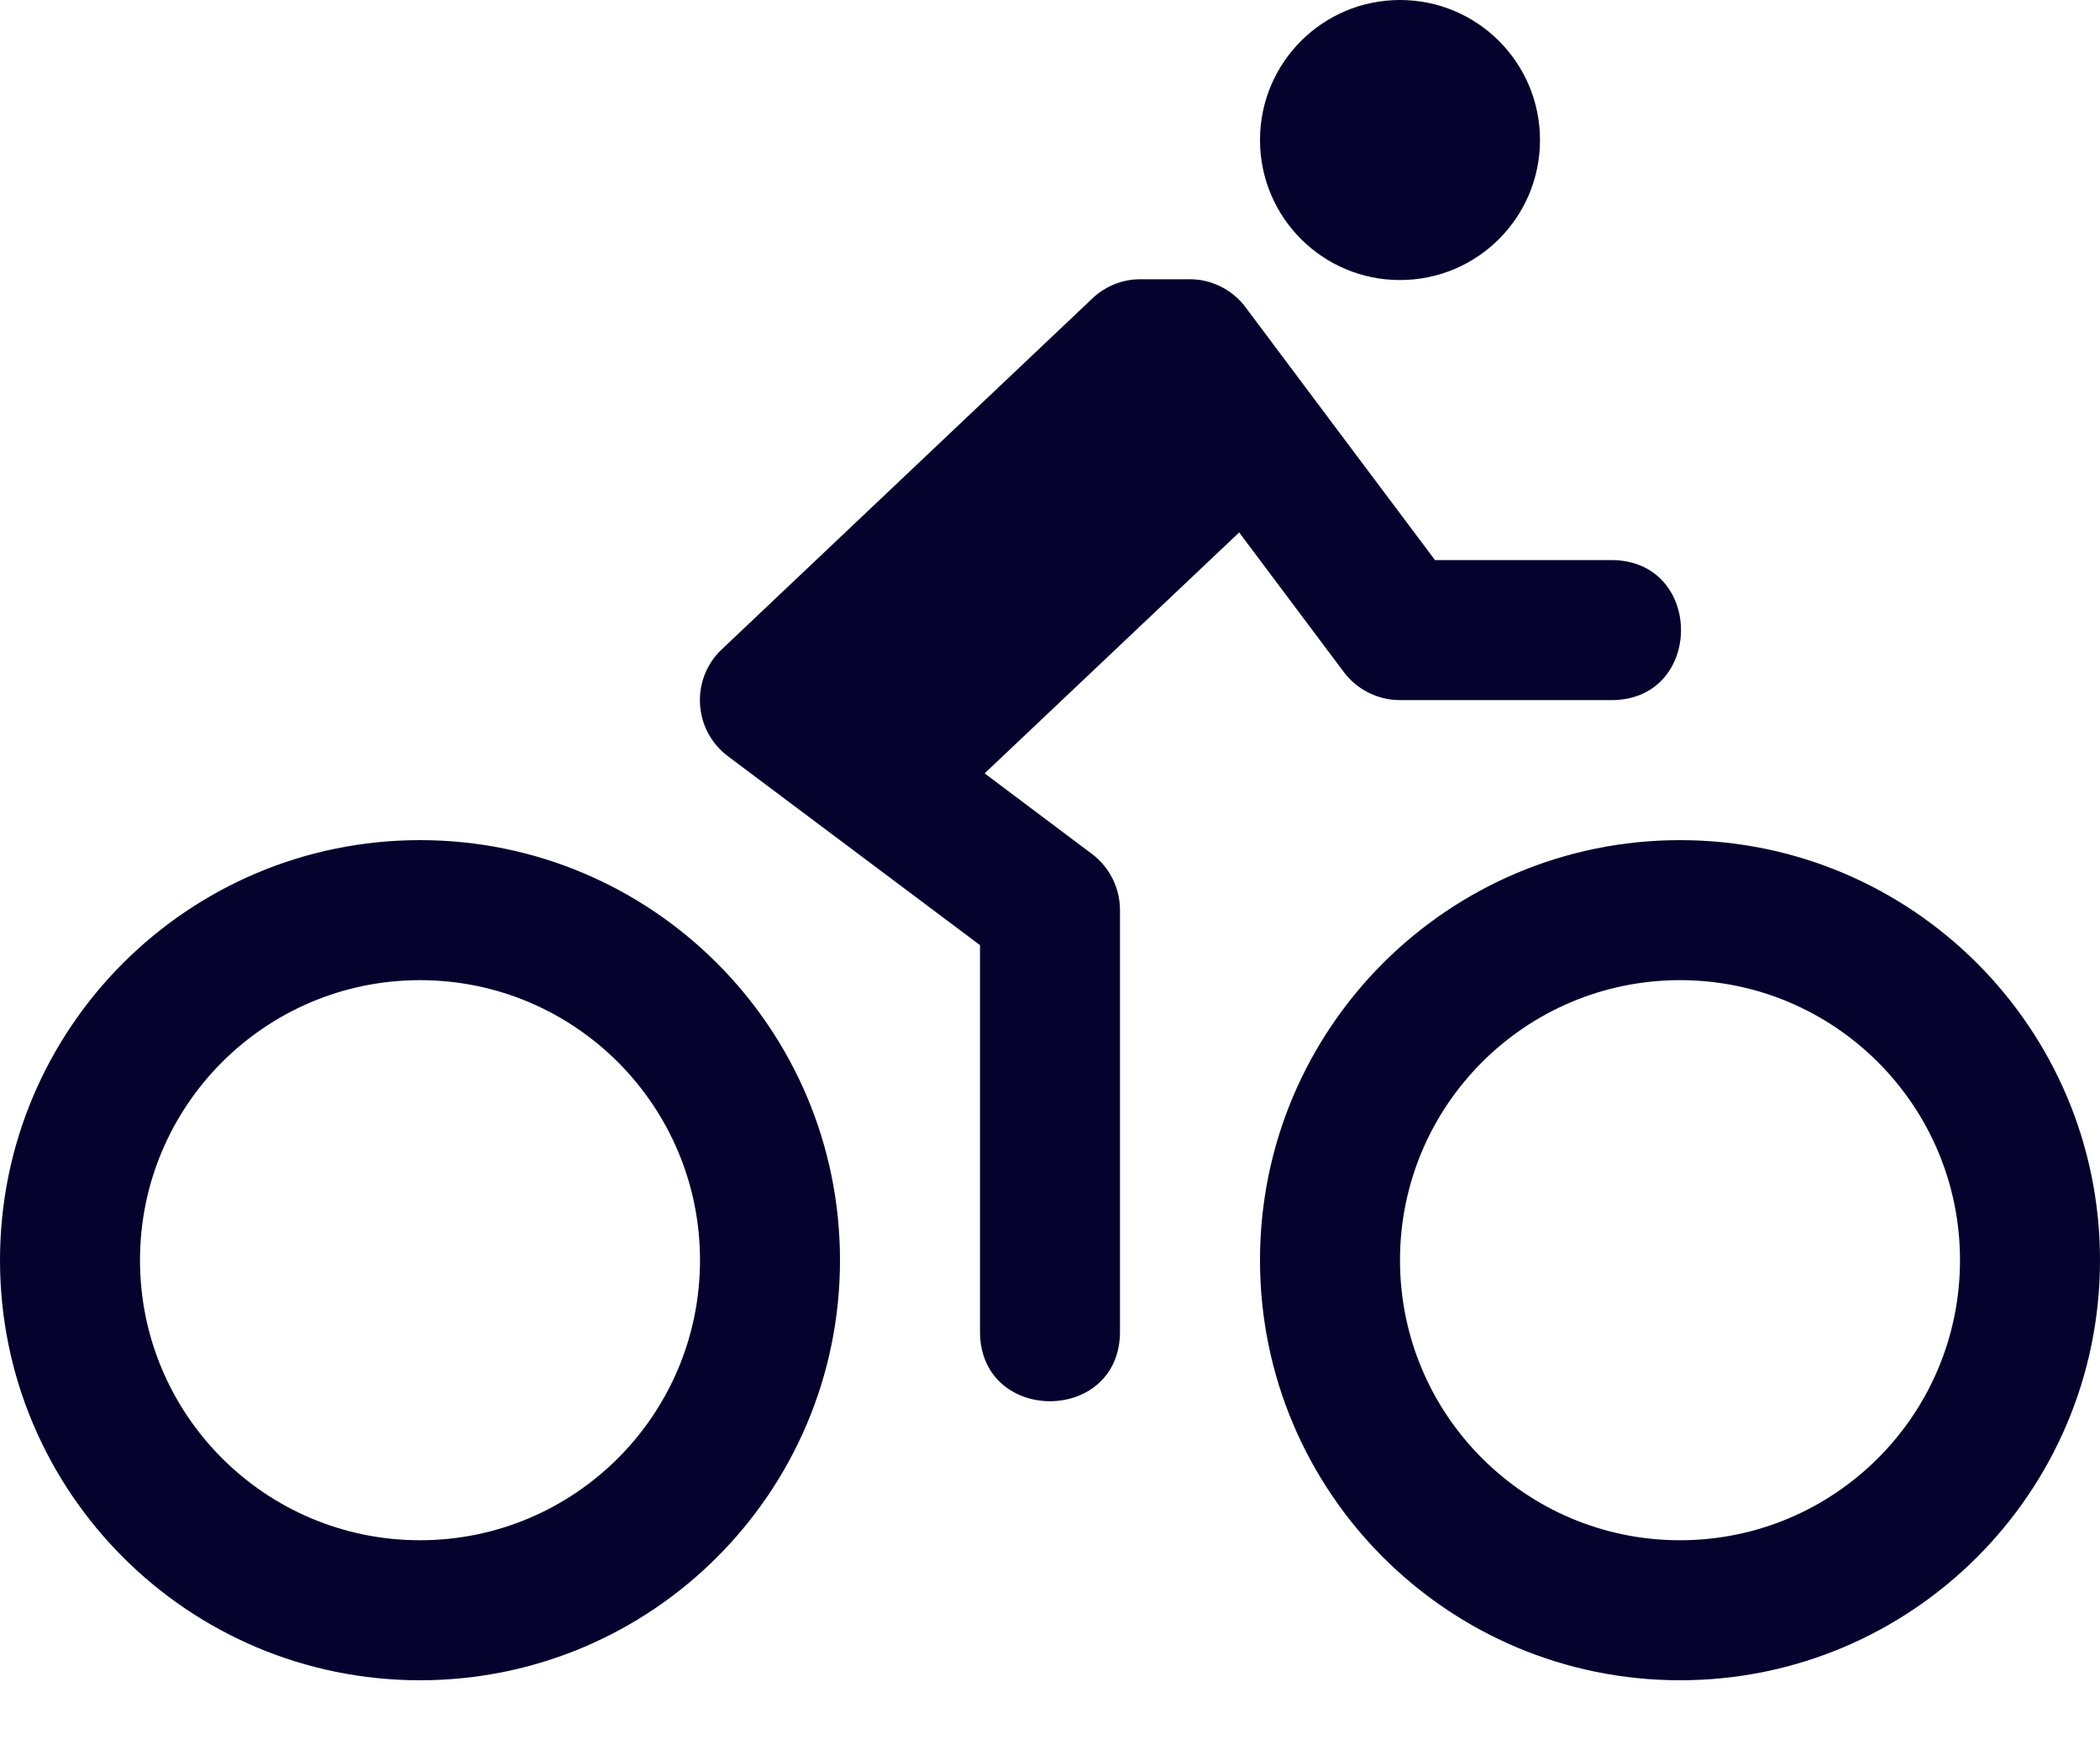 <svg xmlns="http://www.w3.org/2000/svg" width="24" height="20" viewBox="0 0 24 20">
  <path fill="#05032D" d="M16,0 C15.116,0 14.4,0.716 14.4,1.6 C14.4,2.484 15.116,3.2 16,3.2 C16.884,3.2 17.6,2.484 17.6,1.6 C17.6,0.716 16.884,0 16,0 Z M13.031,3.191 C12.823,3.191 12.624,3.273 12.475,3.419 L8.25,7.419 C7.889,7.759 7.922,8.343 8.319,8.641 L11.2,10.8 L11.2,15.2 C11.184,16.282 12.815,16.282 12.8,15.2 L12.8,10.4 C12.8,10.148 12.682,9.911 12.481,9.759 L11.253,8.837 L14.162,6.084 L15.359,7.681 C15.511,7.882 15.748,8 16,8 L18.4,8 C19.482,8.016 19.482,6.385 18.4,6.4 L16.4,6.4 L15.2,4.8 L14.241,3.519 C14.096,3.321 13.87,3.2 13.625,3.191 L13.031,3.191 Z M4.8,9.6 C2.149,9.6 0,11.749 0,14.4 C0,17.051 2.149,19.2 4.8,19.2 C7.451,19.2 9.6,17.051 9.6,14.4 C9.6,11.749 7.451,9.6 4.8,9.6 Z M19.2,9.6 C16.549,9.6 14.4,11.749 14.4,14.4 C14.4,17.051 16.549,19.2 19.2,19.2 C21.851,19.2 24,17.051 24,14.4 C24,11.749 21.851,9.6 19.2,9.6 Z M4.8,11.2 C6.567,11.2 8,12.633 8,14.4 C8,16.167 6.567,17.6 4.8,17.6 C3.033,17.6 1.6,16.167 1.6,14.4 C1.6,12.633 3.033,11.2 4.8,11.2 Z M19.2,11.2 C20.967,11.2 22.4,12.633 22.4,14.4 C22.4,16.167 20.967,17.6 19.2,17.6 C17.433,17.6 16,16.167 16,14.4 C16,12.633 17.433,11.2 19.2,11.2 Z"/>
</svg>
